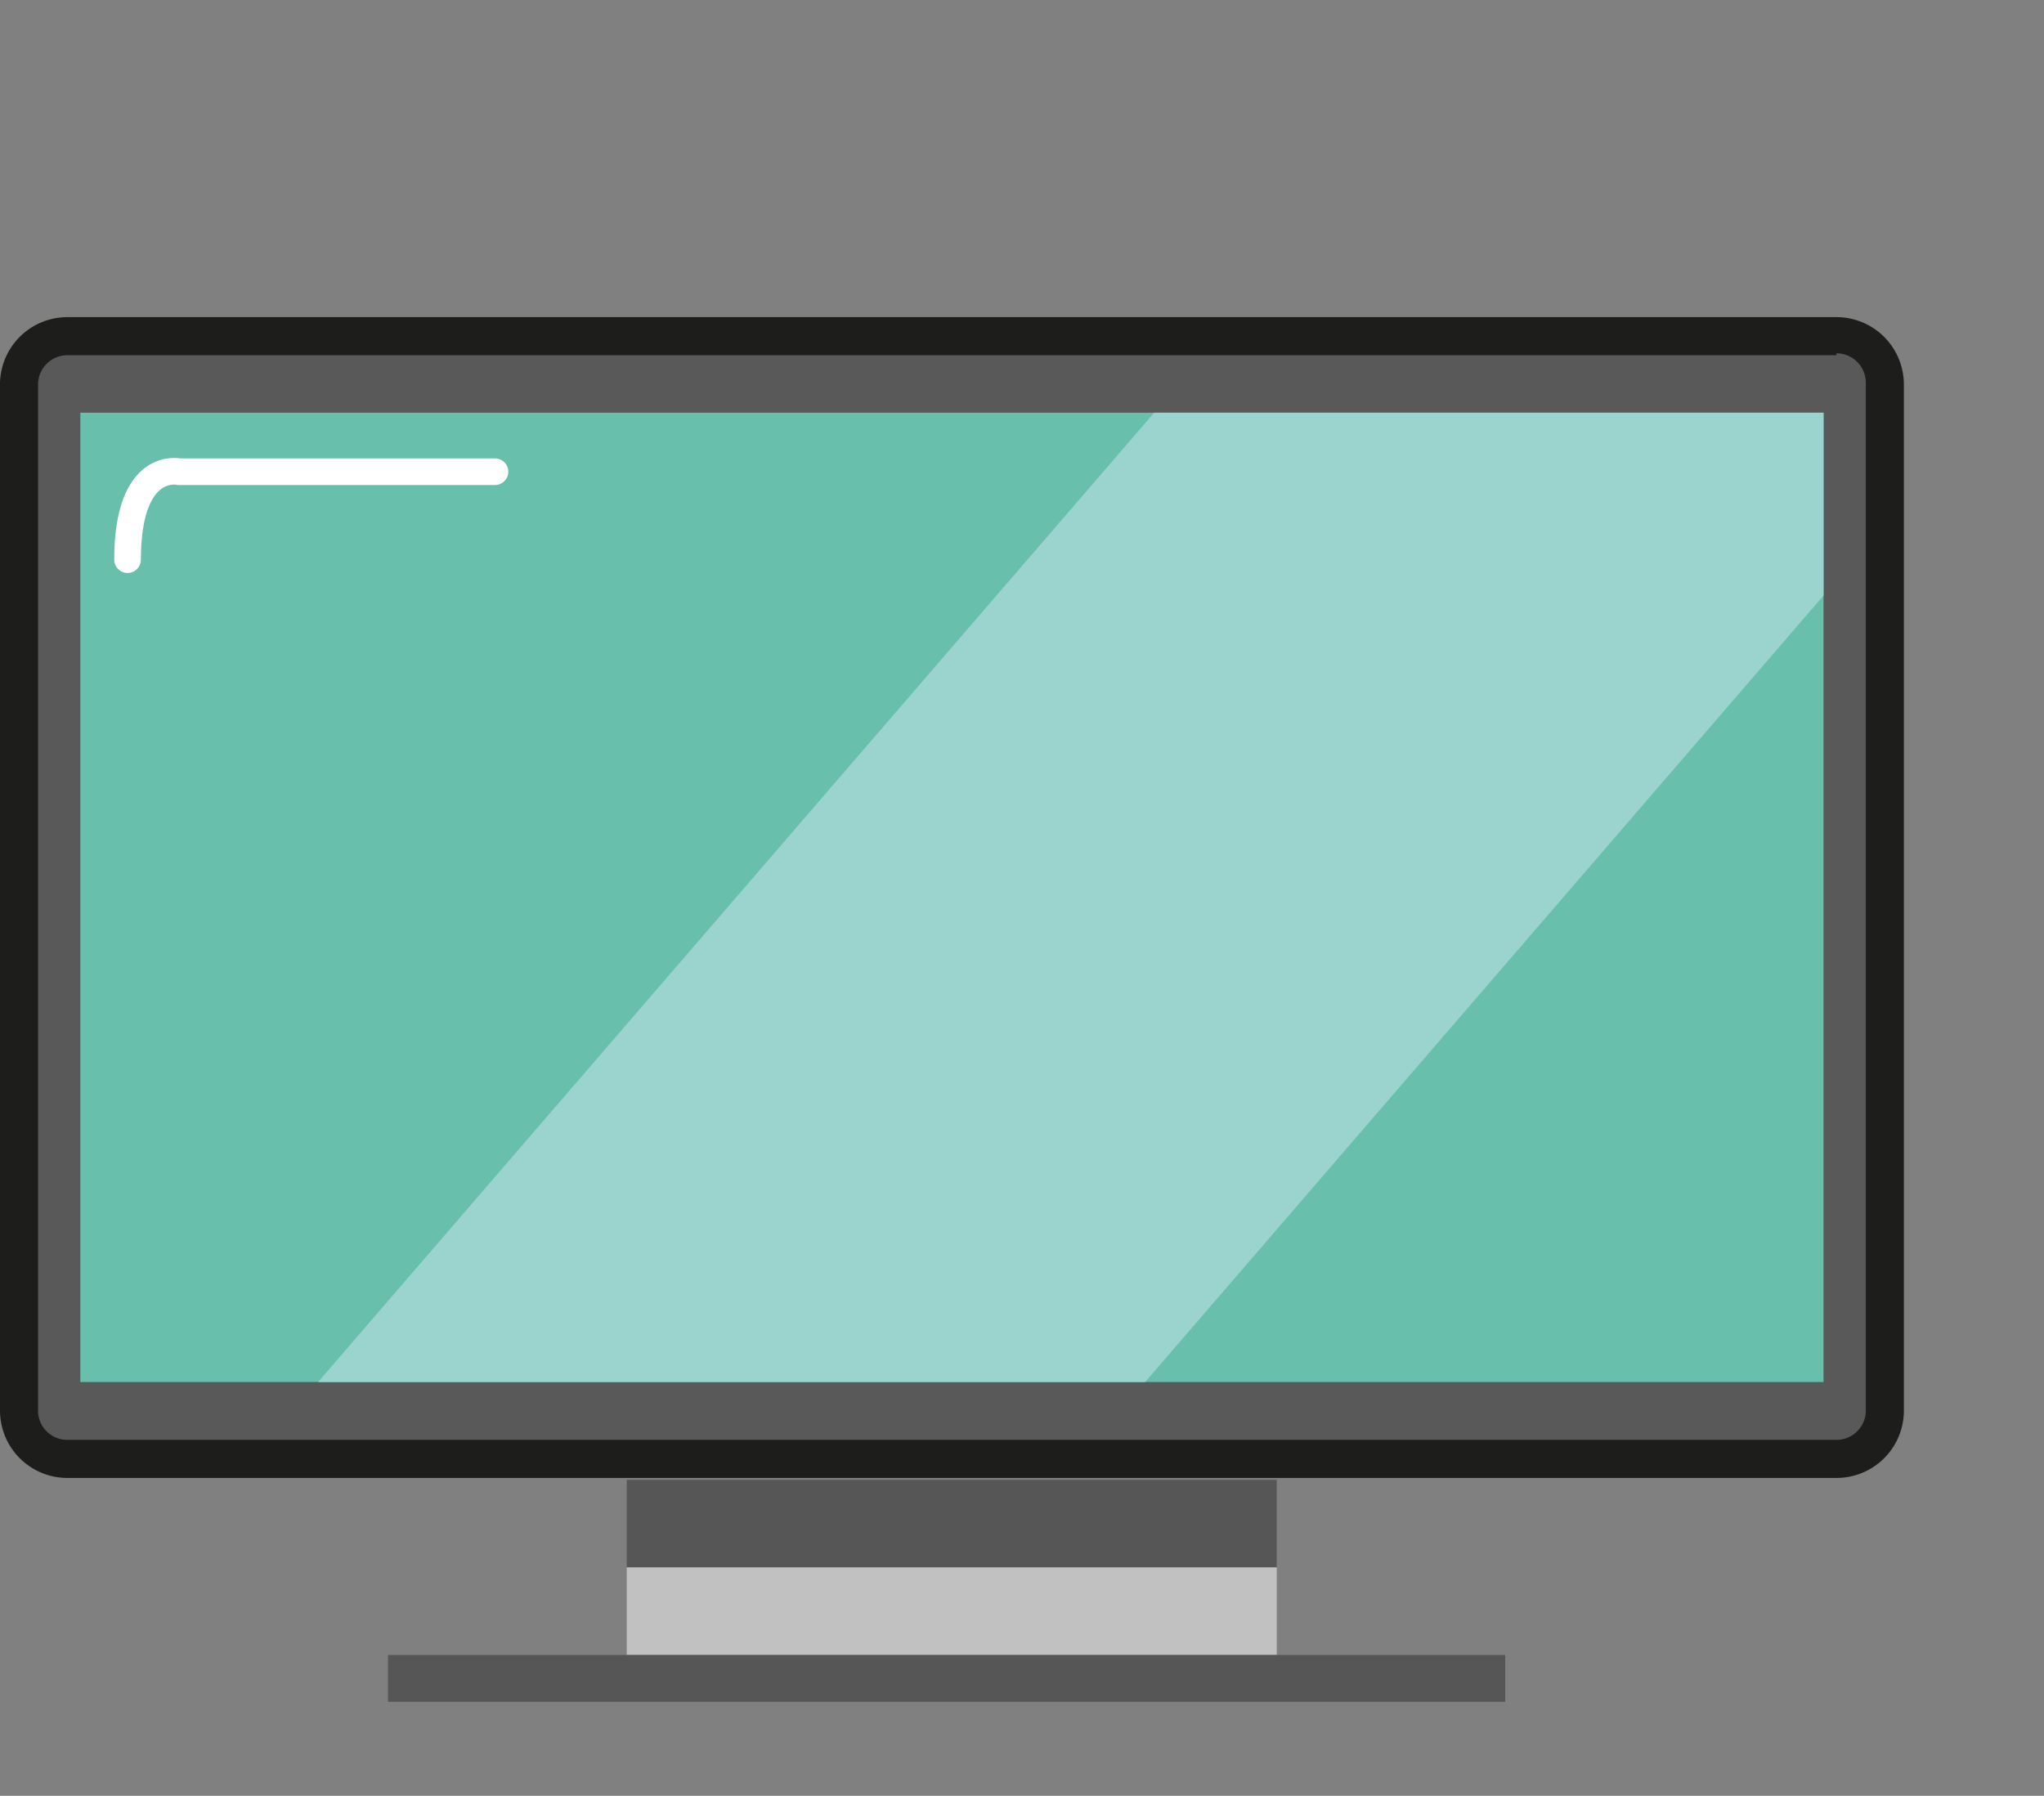 <svg id="Calque_1" data-name="Calque 1" xmlns="http://www.w3.org/2000/svg" xmlns:xlink="http://www.w3.org/1999/xlink" viewBox="0 0 53.68 47.17"><rect x="0" y="0" width="53.68" height="47.17" fill="#808080" stroke="none"/><defs><style>.cls-1,.cls-9{fill:none;}.cls-2{fill:#59595a;}.cls-3{fill:#1d1d1b;}.cls-4{fill:#67bfac;}.cls-5{clip-path:url(#clip-path);}.cls-6{fill:#9bd3cf;}.cls-7{fill:#575656;}.cls-8{fill:#c1c1c1;}.cls-9{stroke:#fff;stroke-linecap:round;stroke-miterlimit:10;stroke-width:0.7px;}</style><clipPath id="clip-path" transform="translate(0 -5.3)"><rect class="cls-1" x="2.11" y="16.14" width="45.78" height="25.46"/></clipPath></defs><title>TV</title><rect class="cls-2" x="0.5" y="8.78" width="49" height="29.58" rx="1.27" ry="1.27"/><path class="cls-3" d="M48.23,14.58a0.77,0.77,0,0,1,.77.77v27a0.77,0.77,0,0,1-.77.77H1.77A0.77,0.77,0,0,1,1,42.4v-27a0.77,0.77,0,0,1,.77-0.77H48.23m0-1H1.77A1.77,1.77,0,0,0,0,15.35v27a1.77,1.77,0,0,0,1.77,1.77H48.23A1.77,1.77,0,0,0,50,42.4v-27a1.77,1.77,0,0,0-1.77-1.77h0Z" transform="translate(0 -5.3)"/><rect class="cls-4" x="2.11" y="10.84" width="45.78" height="25.46"/><g class="cls-5"><polygon class="cls-6" points="39.66 0 6.68 38.24 20.7 47.17 53.68 8.93 39.66 0"/></g><rect class="cls-7" x="16.46" y="38.87" width="17.07" height="2.3"/><rect class="cls-8" x="16.46" y="41.17" width="17.07" height="2.3"/><rect class="cls-7" x="10.19" y="43.47" width="29.34" height="1.23"/><path class="cls-9" d="M13,17.69H4.71S3.35,17.37,3.35,20" transform="translate(0 -5.3)"/></svg>